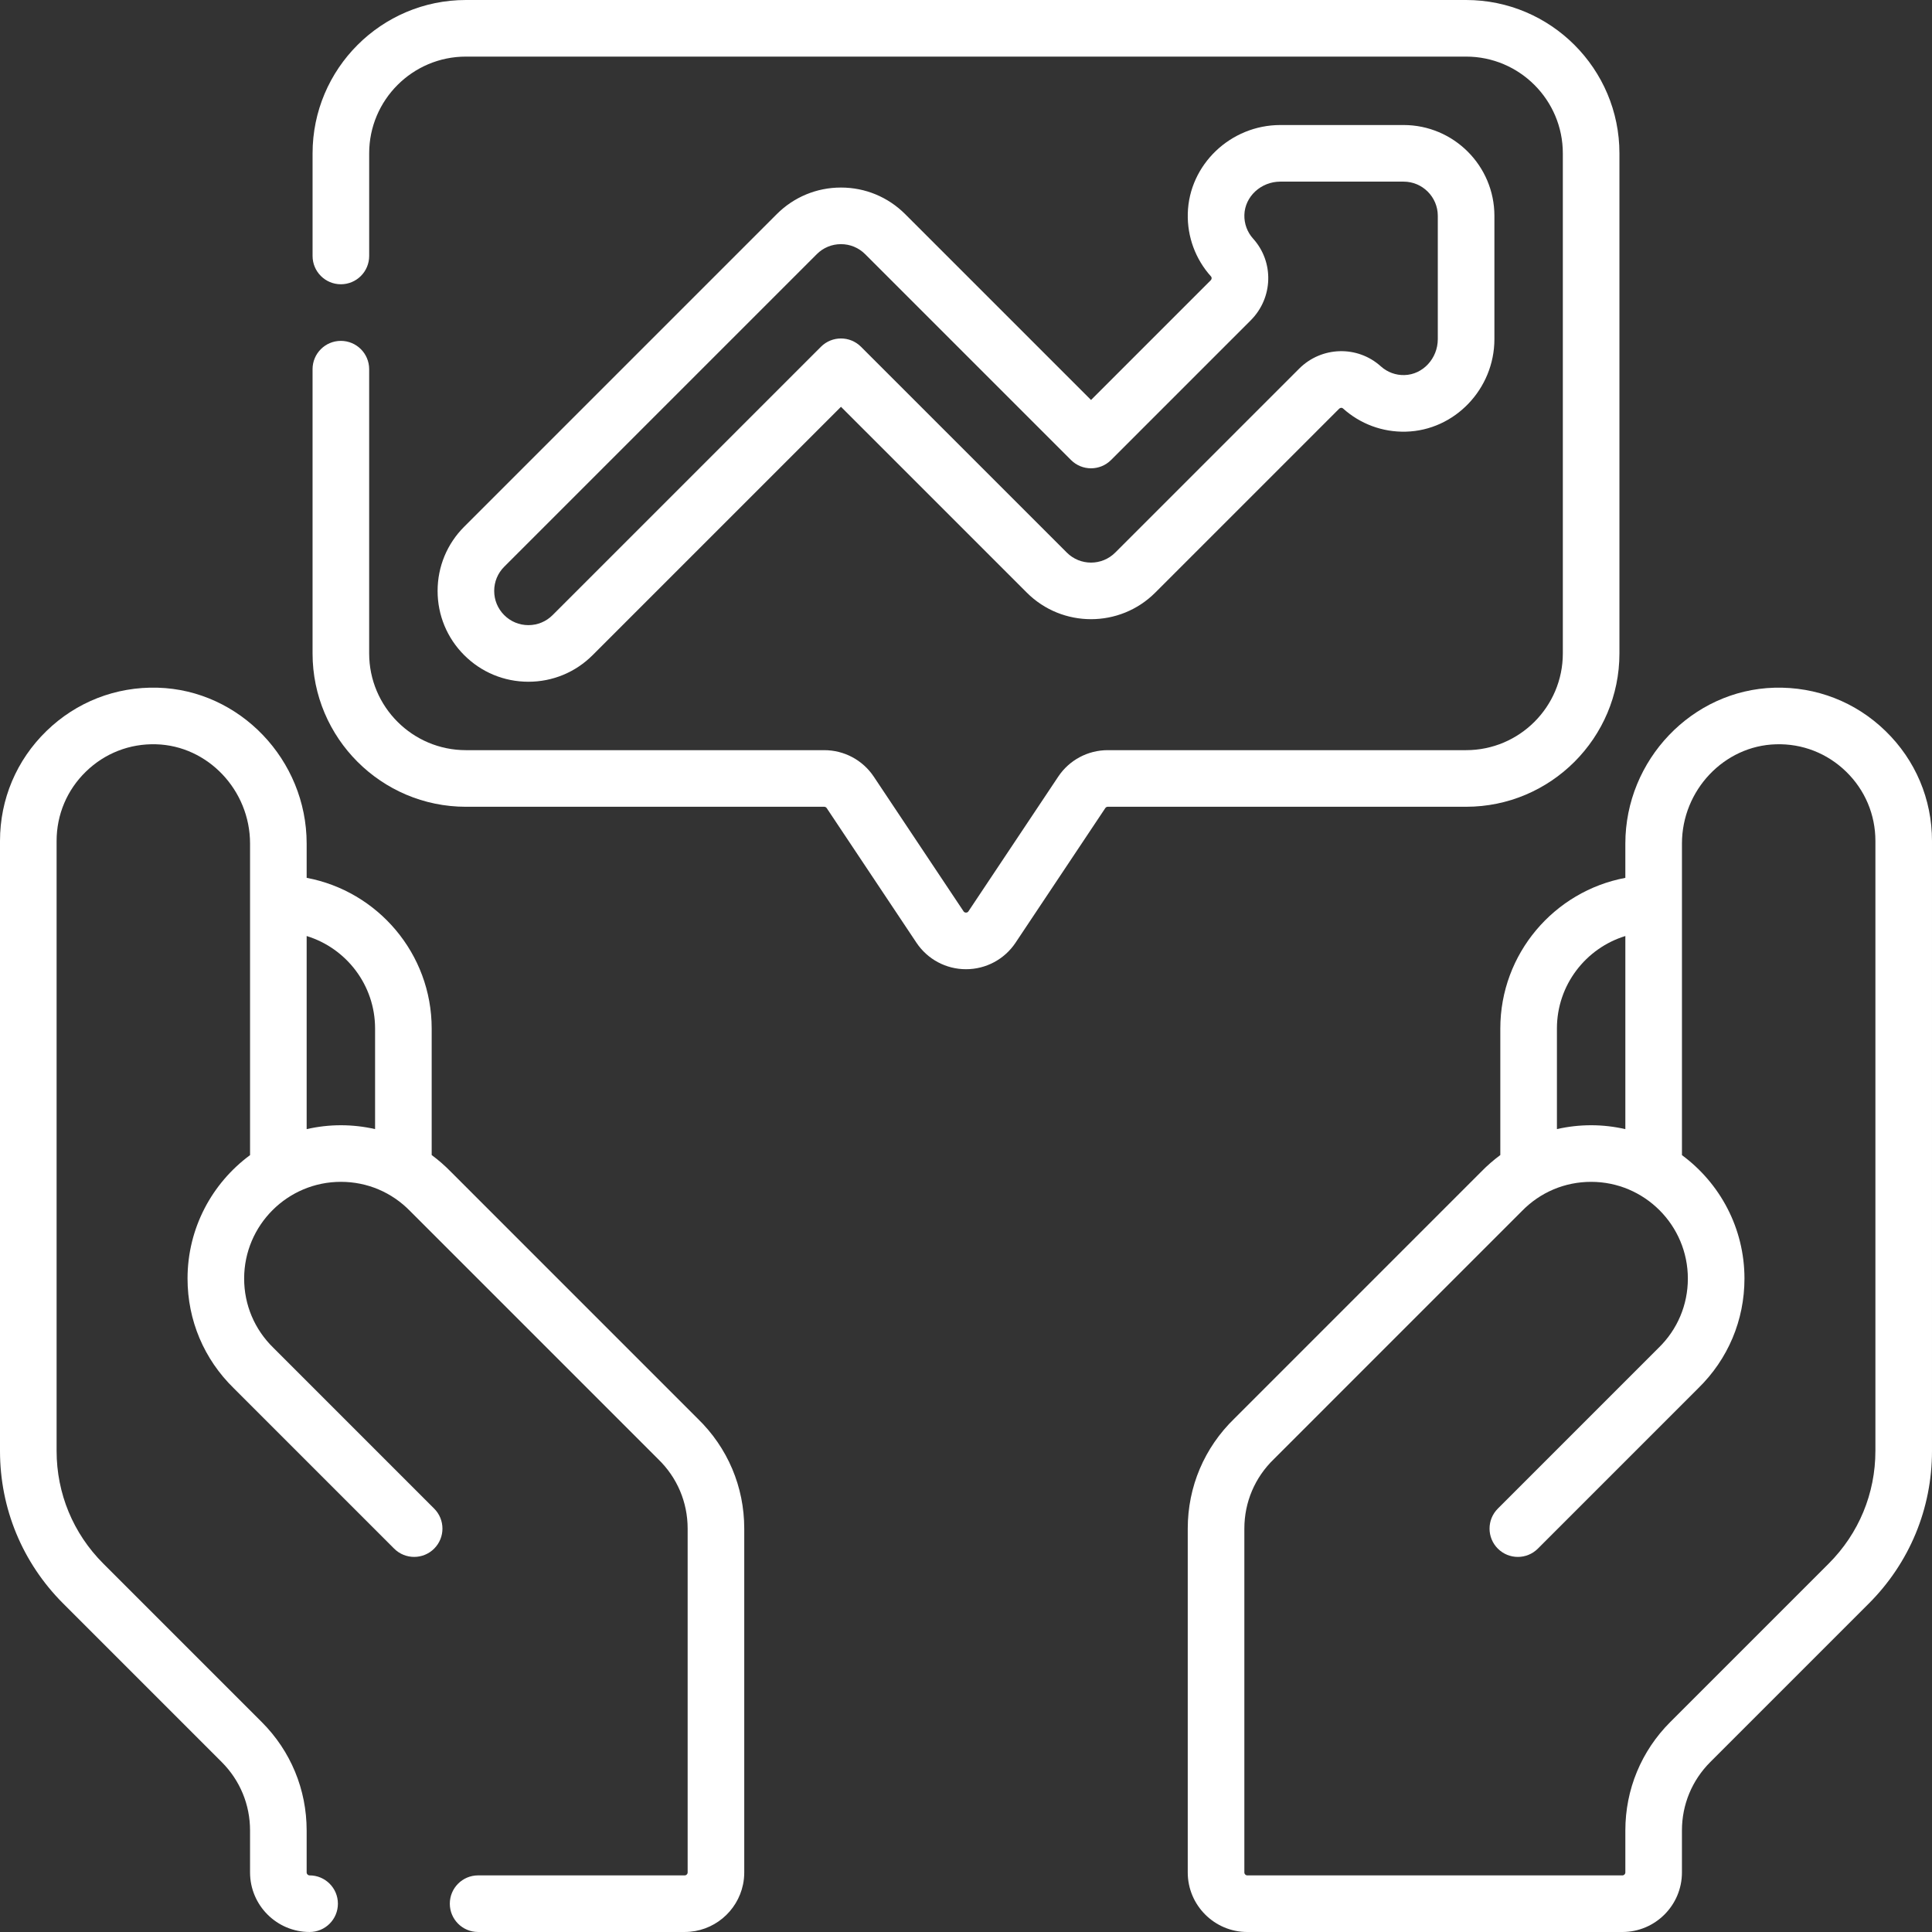 <svg id="Capa_1" enable-background="new 0 0 512 512" viewBox="0 0 512 512" height="25px" width="25px" fill="#fff" xmlns="http://www.w3.org/2000/svg"><rect x="0" y="0" width="512" height="512" fill="#333333" stroke="none"/><g><path d="m499.7 193.742c-7.929-7.715-18.376-11.791-29.471-11.492-21.778.598-39.496 19.128-39.496 41.308v9.083c-18.833 3.53-33.134 20.085-33.134 39.927v33.534c-1.77 1.309-3.452 2.763-5.022 4.373l-65.436 65.441c-7.98 7.727-12.375 18.091-12.375 29.185v91.116c0 8.703 7.08 15.783 15.783 15.783h99.4c8.703 0 15.783-7.08 15.783-15.783v-11.125c0-6.847 2.666-13.284 7.508-18.125l42.006-42.006c10.805-10.804 16.754-25.168 16.754-40.447v-161.647c0-11.065-4.368-21.409-12.3-29.125zm-87.1 78.825c0-11.525 7.647-21.296 18.134-24.511v51.177c-2.918-.668-5.949-1.032-9.066-1.032-3.094 0-6.128.354-9.067 1.02v-26.654zm84.4 111.947c0 11.272-4.39 21.869-12.36 29.84l-42.006 42.005c-7.674 7.675-11.9 17.879-11.9 28.732v11.125c0 .432-.352.783-.783.783h-99.4c-.432 0-.783-.352-.783-.783v-91.116c0-7.012 2.785-13.56 7.842-18.441.032-.031.065-.061.096-.094l65.517-65.521c.024-.024.049-.049.073-.074 4.872-5.01 11.397-7.77 18.373-7.77 14.134 0 25.633 11.499 25.633 25.633 0 6.976-2.76 13.501-7.77 18.373-.025.024-.05.049-.075.074l-42.513 42.517c-2.929 2.929-2.929 7.678.001 10.606 1.464 1.464 3.384 2.196 5.303 2.196s3.839-.732 5.304-2.197l42.478-42.482c7.914-7.716 12.272-18.044 12.272-29.087 0-13.404-6.527-25.308-16.566-32.713v-82.563c0-14.133 11.174-25.936 24.908-26.313 6.992-.216 13.596 2.382 18.599 7.249 5.004 4.868 7.76 11.393 7.76 18.374v161.647z"/><path d="m429.166 173.167v-132.534c0-22.405-18.227-40.633-40.633-40.633h-265.066c-22.405 0-40.633 18.228-40.633 40.633v27.2c0 4.143 3.358 7.5 7.5 7.5s7.5-3.357 7.5-7.5v-27.2c-.001-14.133 11.498-25.633 25.633-25.633h265.066c14.134 0 25.633 11.499 25.633 25.633v132.534c0 14.134-11.499 25.633-25.633 25.633h-94.967c-5.288 0-10.197 2.627-13.132 7.028l-23.782 35.673c-.064.096-.233.35-.653.35-.419 0-.588-.254-.652-.349l-23.783-35.676c-2.935-4.399-7.844-7.026-13.132-7.026h-94.967c-14.134 0-25.633-11.499-25.633-25.633v-75.333c0-4.143-3.358-7.5-7.5-7.5s-7.5 3.357-7.5 7.5v75.334c0 22.405 18.228 40.633 40.633 40.633h94.967c.263 0 .507.131.652.349l23.782 35.674c2.934 4.4 7.843 7.028 13.132 7.028h.002c5.289 0 10.198-2.627 13.133-7.028l23.782-35.673c.145-.219.39-.35.651-.35h94.967c22.406-.001 40.633-18.228 40.633-40.634z"/><path d="m289.134 105.998-49.25-49.247c-4.545-4.546-10.589-7.05-17.018-7.05-6.428 0-12.472 2.504-17.018 7.049l-82.833 82.833c-4.546 4.546-7.049 10.59-7.049 17.018 0 6.429 2.503 12.473 7.05 17.019 4.546 4.546 10.589 7.049 17.017 7.049s12.471-2.504 17.017-7.049l65.816-65.815 49.248 49.248c9.383 9.383 24.651 9.383 34.036 0l48.736-48.736c.283-.282.738-.326.991-.098 4.585 4.137 10.51 6.339 16.694 6.176 12.936-.321 23.46-11.323 23.46-24.527v-32.667c0-13.271-10.796-24.067-24.066-24.067h-32.666c-13.203 0-24.205 10.524-24.526 23.458-.153 6.181 2.038 12.109 6.174 16.696.23.256.186.71-.097.992zm42.325-21.112c5.94-5.942 6.217-15.45.629-21.645-1.553-1.722-2.376-3.951-2.317-6.277.12-4.869 4.395-8.831 9.53-8.831h32.666c4.999 0 9.066 4.067 9.066 9.067v32.665c0 5.135-3.962 9.411-8.833 9.531-2.32.068-4.553-.765-6.274-2.318-6.199-5.59-15.706-5.312-21.646.63l-48.736 48.735c-3.535 3.536-9.286 3.535-12.821 0l-54.553-54.55c-2.929-2.928-7.678-2.928-10.606 0l-71.119 71.118c-1.713 1.713-3.989 2.656-6.411 2.656s-4.698-.943-6.411-2.656c-1.713-1.712-2.656-3.989-2.656-6.411 0-2.421.943-4.698 2.656-6.41l82.833-82.833c1.712-1.713 3.989-2.656 6.411-2.656 2.421 0 4.698.943 6.411 2.656l54.554 54.551c2.928 2.928 7.677 2.928 10.606 0z"/><path d="m119.422 310.474c-1.57-1.61-3.252-3.064-5.022-4.374v-33.534c0-19.842-14.3-36.397-33.133-39.927v-9.083c0-22.18-17.718-40.71-39.497-41.308-11.067-.306-21.541 3.778-29.47 11.492-7.932 7.718-12.3 18.062-12.3 29.127v161.647c0 15.278 5.95 29.643 16.753 40.447l42.005 42.005c4.841 4.841 7.508 11.278 7.508 18.125v11.125c0 8.703 7.08 15.783 15.783 15.783 4.142 0 7.5-3.357 7.5-7.5s-3.358-7.5-7.5-7.5c-.432 0-.783-.352-.783-.783v-11.125c0-10.854-4.227-21.058-11.901-28.732l-42.005-42.004c-7.97-7.972-12.36-18.569-12.36-29.841v-161.647c0-6.979 2.756-13.505 7.76-18.374 5.001-4.866 11.595-7.451 18.599-7.249 13.734.377 24.908 12.181 24.908 26.313v82.563c-10.04 7.406-16.567 19.31-16.567 32.713 0 11.043 4.357 21.371 12.271 29.087l42.479 42.482c1.465 1.465 3.384 2.197 5.304 2.197 1.919 0 3.839-.732 5.303-2.196 2.929-2.929 2.929-7.678.001-10.606l-42.513-42.517c-.025-.025-.05-.05-.075-.074-5.01-4.872-7.77-11.397-7.77-18.373 0-14.134 11.499-25.633 25.633-25.633 6.976 0 13.501 2.76 18.373 7.77.024.025.049.05.074.074l65.517 65.521c.031.032.062.062.095.094 5.057 4.881 7.842 11.431 7.842 18.441v91.116c0 .432-.352.783-.783.783h-54.745c-4.142 0-7.5 3.357-7.5 7.5s3.358 7.5 7.5 7.5h54.745c7.615 0 13.988-5.421 15.462-12.606.211-1.027.321-2.089.321-3.177v-91.116c0-11.095-4.395-21.457-12.375-29.185zm-38.155-11.241v-51.177c10.486 3.215 18.133 12.986 18.133 24.511v26.654c-2.939-.667-5.973-1.02-9.066-1.02-3.118 0-6.15.364-9.067 1.032z"/></g></svg>